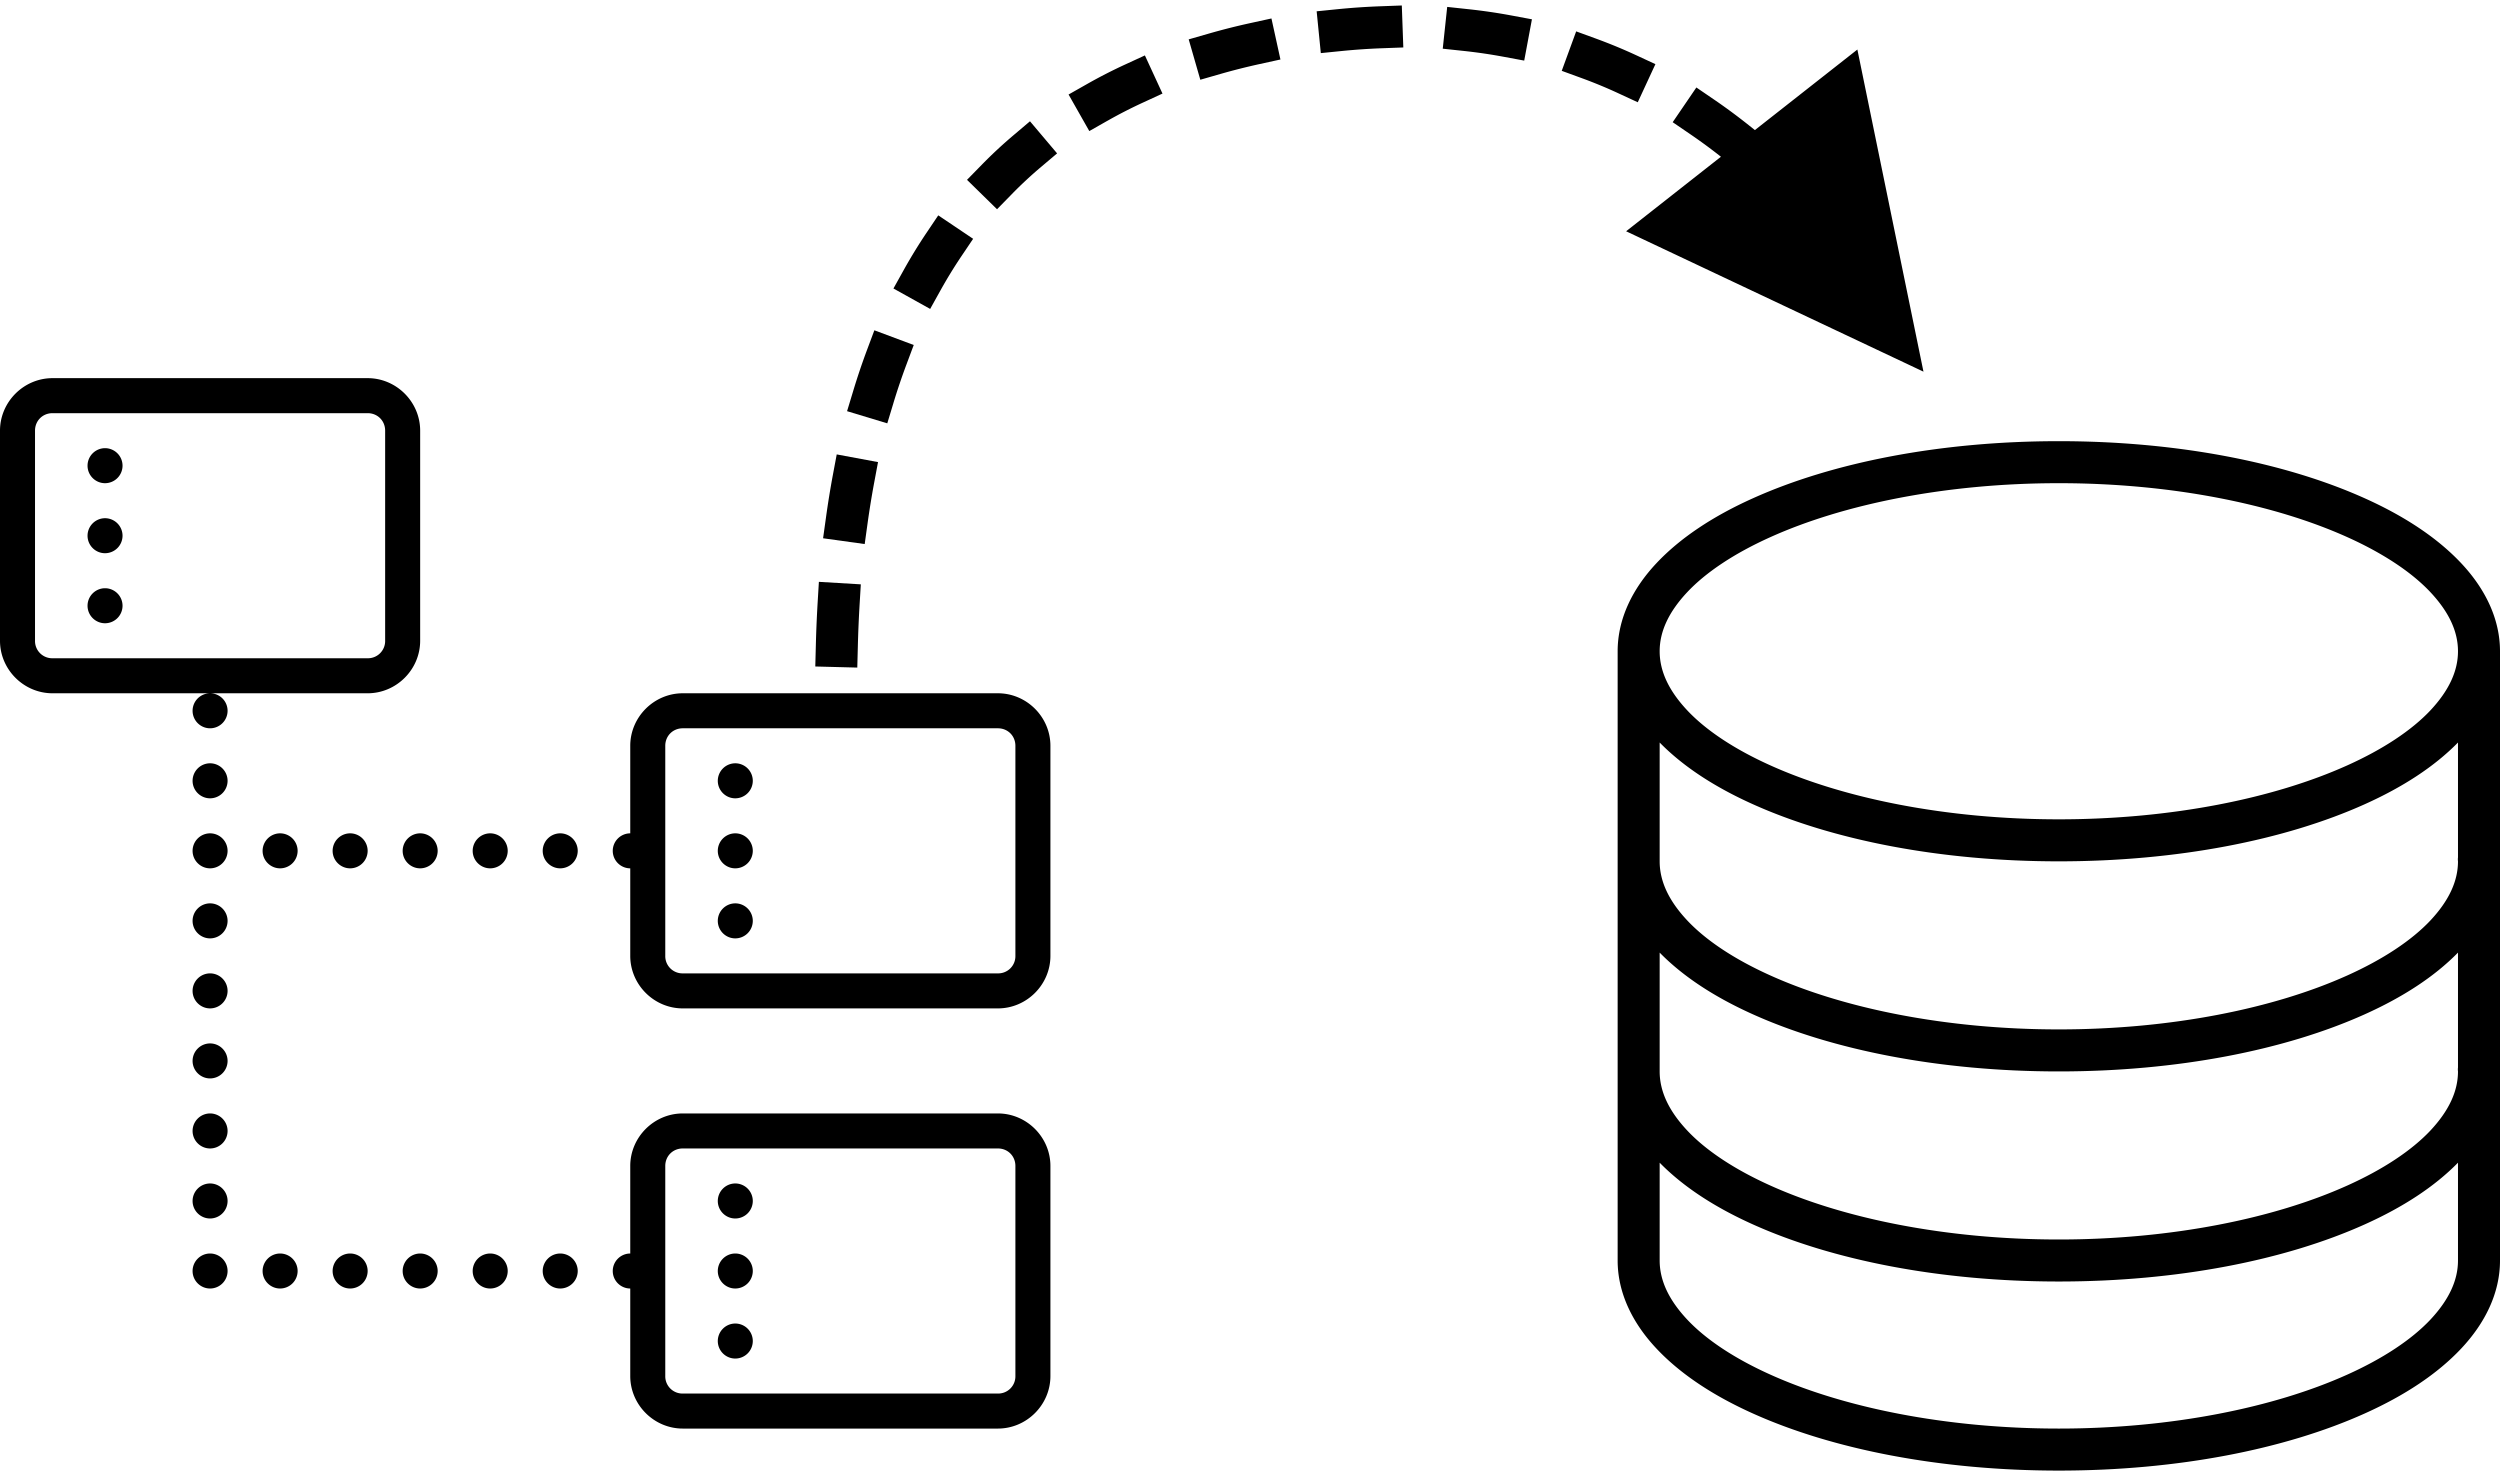<svg xmlns="http://www.w3.org/2000/svg" viewBox="0 0 119 70">
    <style>
        .color{fill:#000}
    </style>
    <g fill="none">
        <path class="color" d="M2.5 18C1.13 18 0 19.13 0 20.5v10C0 31.87 1.13 33 2.5 33h15c1.37 0 2.5-1.13 2.5-2.5v-10c0-1.37-1.13-2.5-2.5-2.5h-15zM10 33a.835.835 0 0 0-.833.833c0 .46.374.834.833.834a.835.835 0 0 0 .833-.834A.835.835 0 0 0 10 33zM2.5 19.667h15c.472 0 .833.361.833.833v10a.819.819 0 0 1-.833.833h-15a.819.819 0 0 1-.833-.833v-10c0-.472.361-.833.833-.833zM5 21.333a.835.835 0 0 0-.833.834c0 .459.374.833.833.833a.835.835 0 0 0 .833-.833.835.835 0 0 0-.833-.834zm0 3.334a.835.835 0 0 0-.833.833c0 .459.374.833.833.833a.835.835 0 0 0 .833-.833.835.835 0 0 0-.833-.833zM5 28a.835.835 0 0 0-.833.833c0 .46.374.834.833.834a.835.835 0 0 0 .833-.834A.835.835 0 0 0 5 28zm27.5 5c-1.37 0-2.5 1.13-2.5 2.5v4.167a.835.835 0 0 0-.833.833c0 .459.374.833.833.833V45.5c0 1.37 1.13 2.5 2.5 2.5h15c1.37 0 2.5-1.13 2.5-2.5v-10c0-1.37-1.13-2.5-2.5-2.5h-15zm0 1.667h15c.472 0 .833.361.833.833v10a.819.819 0 0 1-.833.833h-15a.819.819 0 0 1-.833-.833v-10c0-.472.361-.833.833-.833zM10 36.333a.835.835 0 0 0-.833.834c0 .459.374.833.833.833a.835.835 0 0 0 .833-.833.835.835 0 0 0-.833-.834zm25 0a.835.835 0 0 0-.833.834c0 .459.374.833.833.833a.835.835 0 0 0 .833-.833.835.835 0 0 0-.833-.834zm-25 3.334a.835.835 0 0 0-.833.833c0 .459.374.833.833.833a.835.835 0 0 0 .833-.833.835.835 0 0 0-.833-.833zm3.333 0a.835.835 0 0 0-.833.833c0 .459.374.833.833.833a.835.835 0 0 0 .834-.833.835.835 0 0 0-.834-.833zm3.334 0a.835.835 0 0 0-.834.833c0 .459.375.833.834.833a.835.835 0 0 0 .833-.833.835.835 0 0 0-.833-.833zm3.333 0a.835.835 0 0 0-.833.833c0 .459.374.833.833.833a.835.835 0 0 0 .833-.833.835.835 0 0 0-.833-.833zm3.333 0a.835.835 0 0 0-.833.833c0 .459.374.833.833.833a.835.835 0 0 0 .834-.833.835.835 0 0 0-.834-.833zm3.334 0a.835.835 0 0 0-.834.833c0 .459.375.833.834.833a.835.835 0 0 0 .833-.833.835.835 0 0 0-.833-.833zm8.333 0a.835.835 0 0 0-.833.833c0 .459.374.833.833.833a.835.835 0 0 0 .833-.833.835.835 0 0 0-.833-.833zM10 43a.835.835 0 0 0-.833.833c0 .46.374.834.833.834a.835.835 0 0 0 .833-.834A.835.835 0 0 0 10 43zm25 0a.835.835 0 0 0-.833.833c0 .46.374.834.833.834a.835.835 0 0 0 .833-.834A.835.835 0 0 0 35 43zm-25 3.333a.835.835 0 0 0-.833.834c0 .459.374.833.833.833a.835.835 0 0 0 .833-.833.835.835 0 0 0-.833-.834zm0 3.334a.835.835 0 0 0-.833.833c0 .459.374.833.833.833a.835.835 0 0 0 .833-.833.835.835 0 0 0-.833-.833zM10 53a.835.835 0 0 0-.833.833c0 .46.374.834.833.834a.835.835 0 0 0 .833-.834A.835.835 0 0 0 10 53zm22.5 0c-1.37 0-2.5 1.13-2.5 2.5v4.167a.835.835 0 0 0-.833.833c0 .459.374.833.833.833V65.5c0 1.37 1.13 2.5 2.5 2.5h15c1.37 0 2.5-1.13 2.5-2.5v-10c0-1.37-1.13-2.5-2.5-2.5h-15zm0 1.667h15c.472 0 .833.361.833.833v10a.819.819 0 0 1-.833.833h-15a.819.819 0 0 1-.833-.833v-10c0-.472.361-.833.833-.833zM10 56.333a.835.835 0 0 0-.833.834c0 .459.374.833.833.833a.835.835 0 0 0 .833-.833.835.835 0 0 0-.833-.834zm25 0a.835.835 0 0 0-.833.834c0 .459.374.833.833.833a.835.835 0 0 0 .833-.833.835.835 0 0 0-.833-.834zm-25 3.334a.835.835 0 0 0-.833.833c0 .459.374.833.833.833a.835.835 0 0 0 .833-.833.835.835 0 0 0-.833-.833zm3.333 0a.835.835 0 0 0-.833.833c0 .459.374.833.833.833a.835.835 0 0 0 .834-.833.835.835 0 0 0-.834-.833zm3.334 0a.835.835 0 0 0-.834.833c0 .459.375.833.834.833a.835.835 0 0 0 .833-.833.835.835 0 0 0-.833-.833zm3.333 0a.835.835 0 0 0-.833.833c0 .459.374.833.833.833a.835.835 0 0 0 .833-.833.835.835 0 0 0-.833-.833zm3.333 0a.835.835 0 0 0-.833.833c0 .459.374.833.833.833a.835.835 0 0 0 .834-.833.835.835 0 0 0-.834-.833zm3.334 0a.835.835 0 0 0-.834.833c0 .459.375.833.834.833a.835.835 0 0 0 .833-.833.835.835 0 0 0-.833-.833zm8.333 0a.835.835 0 0 0-.833.833c0 .459.374.833.833.833a.835.835 0 0 0 .833-.833.835.835 0 0 0-.833-.833zM35 63a.835.835 0 0 0-.833.833c0 .46.374.834.833.834a.835.835 0 0 0 .833-.834A.835.835 0 0 0 35 63z" fill="#4A90E2"/>
        <path class="color" d="M98 21c5.645 0 10.77 1.012 14.563 2.719 1.894.851 3.457 1.883 4.593 3.093C118.293 28.023 119 29.457 119 31v9.813a.753.753 0 0 1 0 .187v9.813a.753.753 0 0 1 0 .187v9c0 1.543-.707 2.977-1.844 4.188-1.136 1.21-2.699 2.242-4.594 3.093C108.77 68.988 103.645 70 98 70s-10.77-1.012-14.563-2.719c-1.894-.851-3.457-1.883-4.593-3.094C77.707 62.977 77 61.544 77 60V31c0-1.543.707-2.977 1.844-4.188 1.136-1.21 2.699-2.242 4.594-3.093C87.23 22.012 92.355 21 98 21zm0 2c-5.402 0-10.273 1.012-13.719 2.563-1.722.773-3.082 1.68-3.969 2.625C79.427 29.133 79 30.058 79 31c0 .941.426 1.867 1.313 2.813.886.945 2.246 1.851 3.968 2.624C87.727 37.989 92.598 39 98 39c5.402 0 10.273-1.012 13.719-2.563 1.722-.773 3.082-1.68 3.969-2.624C116.573 32.867 117 31.94 117 31c0-.941-.426-1.867-1.313-2.813-.886-.945-2.246-1.851-3.968-2.625C108.273 24.012 103.402 23 98 23zm19 12.344c-1.121 1.144-2.621 2.12-4.438 2.937C108.77 39.988 103.645 41 98 41s-10.77-1.012-14.563-2.719c-1.816-.816-3.316-1.793-4.437-2.937V41c0 .941.426 1.867 1.313 2.813.886.945 2.246 1.851 3.968 2.624C87.727 47.989 92.598 49 98 49c5.402 0 10.273-1.012 13.719-2.563 1.722-.773 3.082-1.68 3.969-2.624C116.573 42.867 117 41.94 117 41a.753.753 0 0 1 0-.188v-5.468zm0 10c-1.121 1.144-2.621 2.12-4.438 2.937C108.77 49.988 103.645 51 98 51s-10.77-1.012-14.563-2.719c-1.816-.816-3.316-1.793-4.437-2.937V51c0 .941.426 1.867 1.313 2.813.886.945 2.246 1.851 3.968 2.624C87.727 57.989 92.598 59 98 59c5.402 0 10.273-1.012 13.719-2.563 1.722-.773 3.082-1.68 3.969-2.624C116.573 52.867 117 51.94 117 51a.753.753 0 0 1 0-.188v-5.468zm0 10c-1.121 1.144-2.621 2.12-4.438 2.937C108.77 59.988 103.645 61 98 61s-10.77-1.012-14.563-2.719c-1.816-.816-3.316-1.793-4.437-2.937V60c0 .941.426 1.867 1.313 2.813.886.945 2.246 1.851 3.968 2.624C87.727 66.989 92.598 68 98 68c5.402 0 10.273-1.012 13.719-2.563 1.722-.773 3.082-1.68 3.969-2.624C116.573 61.867 117 60.94 117 60v-4.656z" fill="#000"/>
        <path class="color" d="M81.916 7.461a25.693 25.693 0 0 0-1.47-1.08l-.826-.564 1.127-1.653.826.564c.566.386 1.122.797 1.669 1.232l.29.232 4.879-3.834 3.146 15.333-14.154-6.683 4.513-3.547zM40.833 30.777l-.026 1-1.999-.052.026-1c.017-.688.046-1.365.085-2.03l.06-.999 1.996.119-.06.998a58.333 58.333 0 0 0-.082 1.964zm.464-5.87l-.137.99-1.981-.275.138-.99c.095-.688.204-1.36.327-2.02l.184-.982 1.966.366-.184.984c-.117.628-.221 1.27-.313 1.927zm1.228-5.713l-.29.957-1.914-.579.29-.957c.202-.67.422-1.322.659-1.957l.35-.936 1.874.7-.35.936a30.262 30.262 0 0 0-.62 1.836zm2.237-5.363l-.486.874-1.748-.973.486-.873c.342-.615.705-1.207 1.089-1.778l.558-.83 1.66 1.116-.559.83a22.716 22.716 0 0 0-1 1.634zm3.397-4.586l-.7.715-1.429-1.4.7-.715c.488-.5 1-.975 1.534-1.426l.763-.646 1.291 1.528-.763.645c-.486.41-.951.843-1.396 1.298zm4.562-3.5l-.87.494-.987-1.74.87-.493a24.29 24.29 0 0 1 1.855-.95l.908-.418.837 1.816-.908.419c-.588.27-1.156.561-1.705.873zm5.374-2.225l-.96.276-.553-1.922.961-.276c.65-.187 1.318-.356 2.002-.505l.976-.214.428 1.953-.977.214c-.642.141-1.267.299-1.877.474zm5.771-1.092l-.995.1-.198-1.99.995-.1a32.38 32.38 0 0 1 2.058-.14l1-.037.072 1.998-1 .037c-.635.023-1.279.067-1.932.132zm5.803-.004l-.994-.106.212-1.989.994.107c.695.074 1.38.174 2.056.3l.983.183-.367 1.966-.983-.183a24.577 24.577 0 0 0-1.901-.278zm5.61 1.291l-.94-.343.687-1.878.94.343c.651.238 1.293.503 1.925.796l.907.42-.84 1.815-.908-.42a22.525 22.525 0 0 0-1.771-.733z" fill="#BD3C39"/>
    </g>
</svg>
